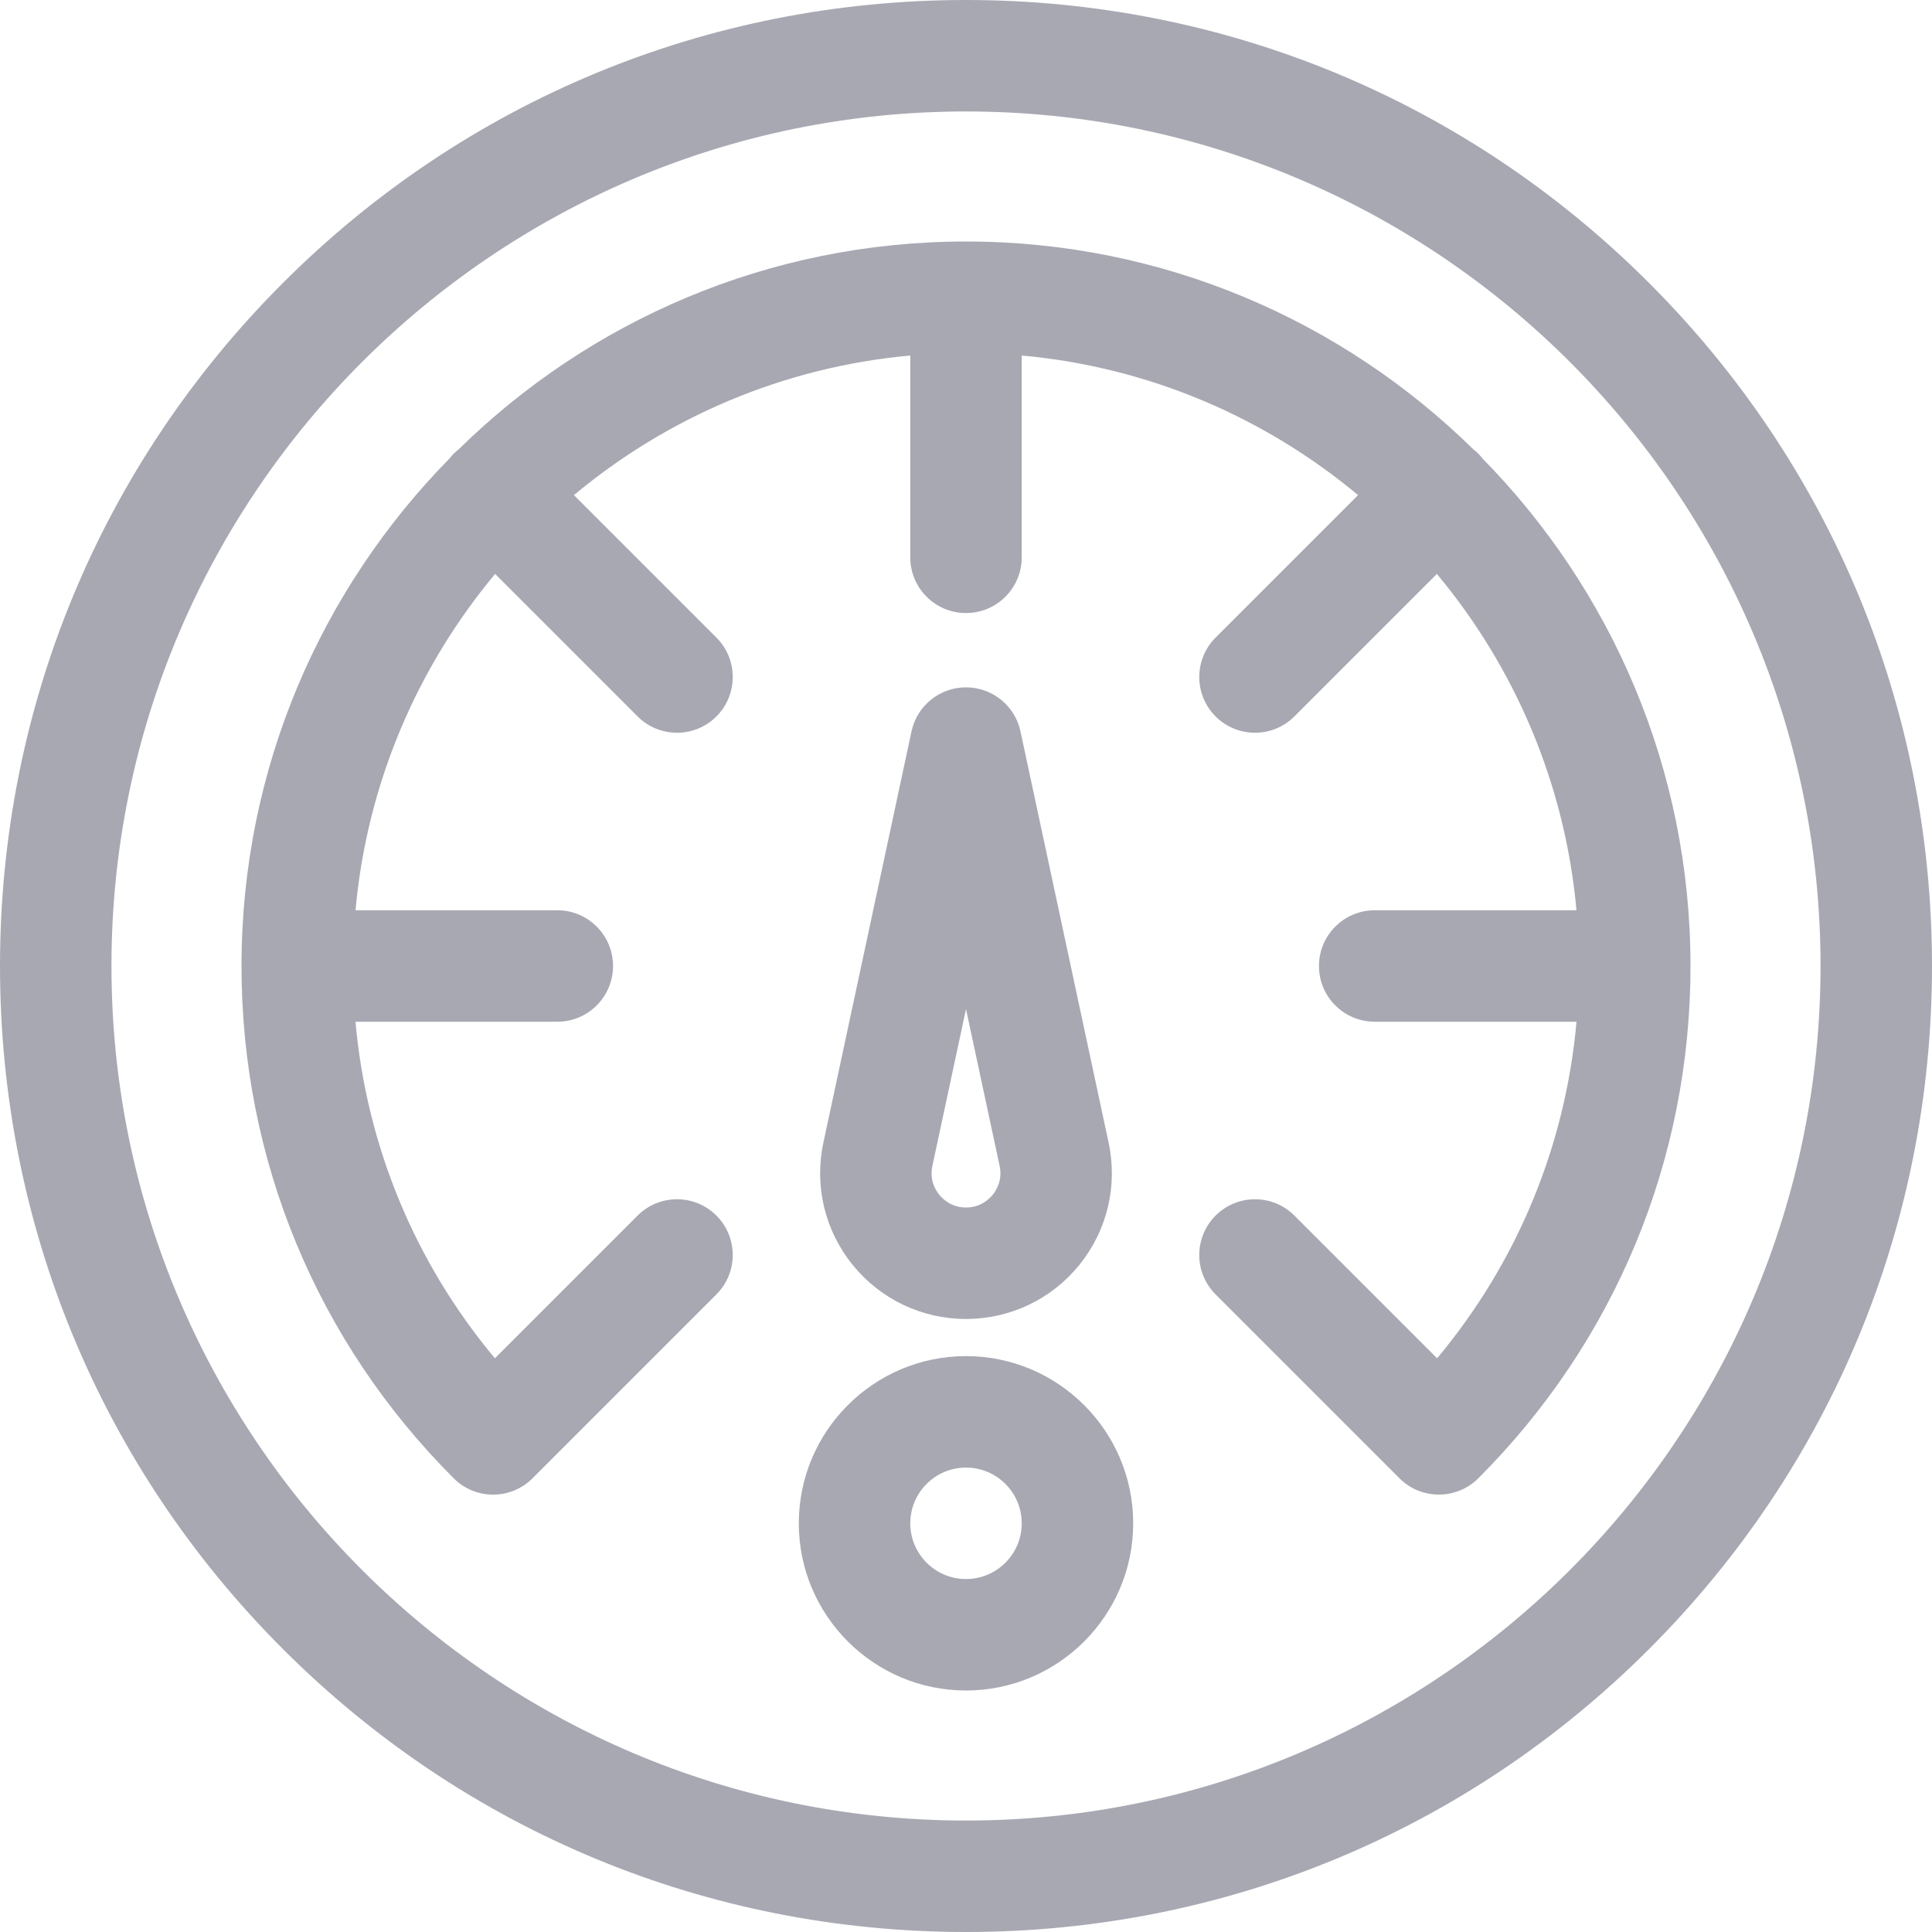 <?xml version="1.0"?>
<svg xmlns="http://www.w3.org/2000/svg" xmlns:xlink="http://www.w3.org/1999/xlink" xmlns:svgjs="http://svgjs.com/svgjs" version="1.1" width="512" height="512" x="0" y="0" viewBox="0 0 512 512" style="enable-background:new 0 0 512 512" xml:space="preserve" class=""><g>
<g xmlns="http://www.w3.org/2000/svg">
	<g>
		<path d="M437.02,74.98C388.667,26.629,324.38,0,256,0S123.333,26.629,74.98,74.98C26.628,123.332,0,187.62,0,256    s26.629,132.667,74.98,181.02C123.332,485.372,187.62,512,256,512s132.667-26.629,181.02-74.98    C485.372,388.668,512,324.38,512,256S485.371,123.333,437.02,74.98z M256,482.462C131.129,482.462,29.538,380.871,29.538,256    S131.129,29.538,256,29.538S482.462,131.129,482.462,256S380.871,482.462,256,482.462z" fill="#a8a8b3" data-original="#000000" style="" class=""/>
	</g>
</g>
<g xmlns="http://www.w3.org/2000/svg">
	<g>
		<path d="M392.913,121.54c-0.355-0.45-0.733-0.889-1.148-1.305c-0.416-0.416-0.855-0.793-1.305-1.148    C355.796,85.038,308.312,64,256,64c-52.313,0-99.797,21.039-134.461,55.088c-0.45,0.355-0.888,0.733-1.304,1.147    c-0.416,0.415-0.793,0.855-1.148,1.305C85.038,156.204,64,203.688,64,256c0,51.286,19.971,99.5,56.235,135.764c0,0,0,0,0,0.001    c0,0.001,0.001,0.001,0.001,0.002c2.884,2.884,6.664,4.325,10.443,4.325s7.56-1.442,10.443-4.326    c0.011-0.011,0.021-0.024,0.031-0.035l48.702-48.702c5.768-5.768,5.768-15.119,0-20.887c-5.767-5.768-15.119-5.768-20.887,0    l-37.819,37.819c-21.203-25.376-33.993-56.253-36.943-89.191h53.485c8.157,0,14.769-6.613,14.769-14.769    s-6.613-14.769-14.769-14.769H94.217c3.054-33.723,16.45-64.504,36.993-89.134l37.762,37.762    c2.884,2.884,6.664,4.326,10.443,4.326s7.56-1.443,10.443-4.326c5.768-5.767,5.768-15.119,0-20.887l-37.762-37.762    c24.631-20.543,55.412-33.939,89.135-36.993v53.475c0,8.157,6.613,14.769,14.769,14.769s14.769-6.613,14.769-14.769V94.217    c33.723,3.054,64.504,16.45,89.134,36.993l-37.762,37.762c-5.768,5.768-5.768,15.119,0,20.887    c2.884,2.884,6.664,4.326,10.443,4.326s7.56-1.441,10.443-4.326l37.762-37.762c20.543,24.63,33.939,55.411,36.993,89.134h-53.474    c-8.157,0-14.769,6.613-14.769,14.769s6.613,14.769,14.769,14.769h53.485c-2.949,32.938-15.739,63.816-36.945,89.192    l-37.819-37.82c-5.767-5.767-15.119-5.768-20.887,0c-5.768,5.767-5.768,15.119,0,20.887l48.735,48.736    c0.36,0.36,0.735,0.698,1.122,1.014c5.8,4.732,14.359,4.393,19.765-1.014C428.029,355.5,448,307.285,448,256    C448,203.688,426.962,156.204,392.913,121.54z" fill="#a8a8b3" data-original="#000000" style="" class=""/>
	</g>
</g>
<g xmlns="http://www.w3.org/2000/svg">
	<g>
		<path d="M293.79,302.792L270.44,193.828c-1.458-6.81-7.476-11.675-14.44-11.675s-12.982,4.865-14.441,11.675l-23.349,108.963    c-2.458,11.467,0.361,23.275,7.734,32.395c7.374,9.121,18.329,14.352,30.056,14.352c11.728,0,22.683-5.231,30.055-14.352    S296.248,314.259,293.79,302.792z M263.084,316.617C262.062,317.88,259.785,320,256,320s-6.063-2.119-7.084-3.383    c-1.021-1.264-2.617-3.935-1.824-7.636L256,267.412l8.908,41.569C265.701,312.682,264.106,315.354,263.084,316.617z" fill="#a8a8b3" data-original="#000000" style="" class=""/>
	</g>
</g>
<g xmlns="http://www.w3.org/2000/svg">
	<g>
		<path d="M256,359.385c-24.431,0-44.308,19.876-44.308,44.308C211.692,428.124,231.569,448,256,448s44.308-19.876,44.308-44.308    C300.308,379.261,280.431,359.385,256,359.385z M256,418.462c-8.144,0-14.769-6.625-14.769-14.769s6.625-14.769,14.769-14.769    s14.769,6.625,14.769,14.769S264.144,418.462,256,418.462z" fill="#a8a8b3" data-original="#000000" style="" class=""/>
	</g>
</g>
<g xmlns="http://www.w3.org/2000/svg">
</g>
<g xmlns="http://www.w3.org/2000/svg">
</g>
<g xmlns="http://www.w3.org/2000/svg">
</g>
<g xmlns="http://www.w3.org/2000/svg">
</g>
<g xmlns="http://www.w3.org/2000/svg">
</g>
<g xmlns="http://www.w3.org/2000/svg">
</g>
<g xmlns="http://www.w3.org/2000/svg">
</g>
<g xmlns="http://www.w3.org/2000/svg">
</g>
<g xmlns="http://www.w3.org/2000/svg">
</g>
<g xmlns="http://www.w3.org/2000/svg">
</g>
<g xmlns="http://www.w3.org/2000/svg">
</g>
<g xmlns="http://www.w3.org/2000/svg">
</g>
<g xmlns="http://www.w3.org/2000/svg">
</g>
<g xmlns="http://www.w3.org/2000/svg">
</g>
<g xmlns="http://www.w3.org/2000/svg">
</g>
</g></svg>
